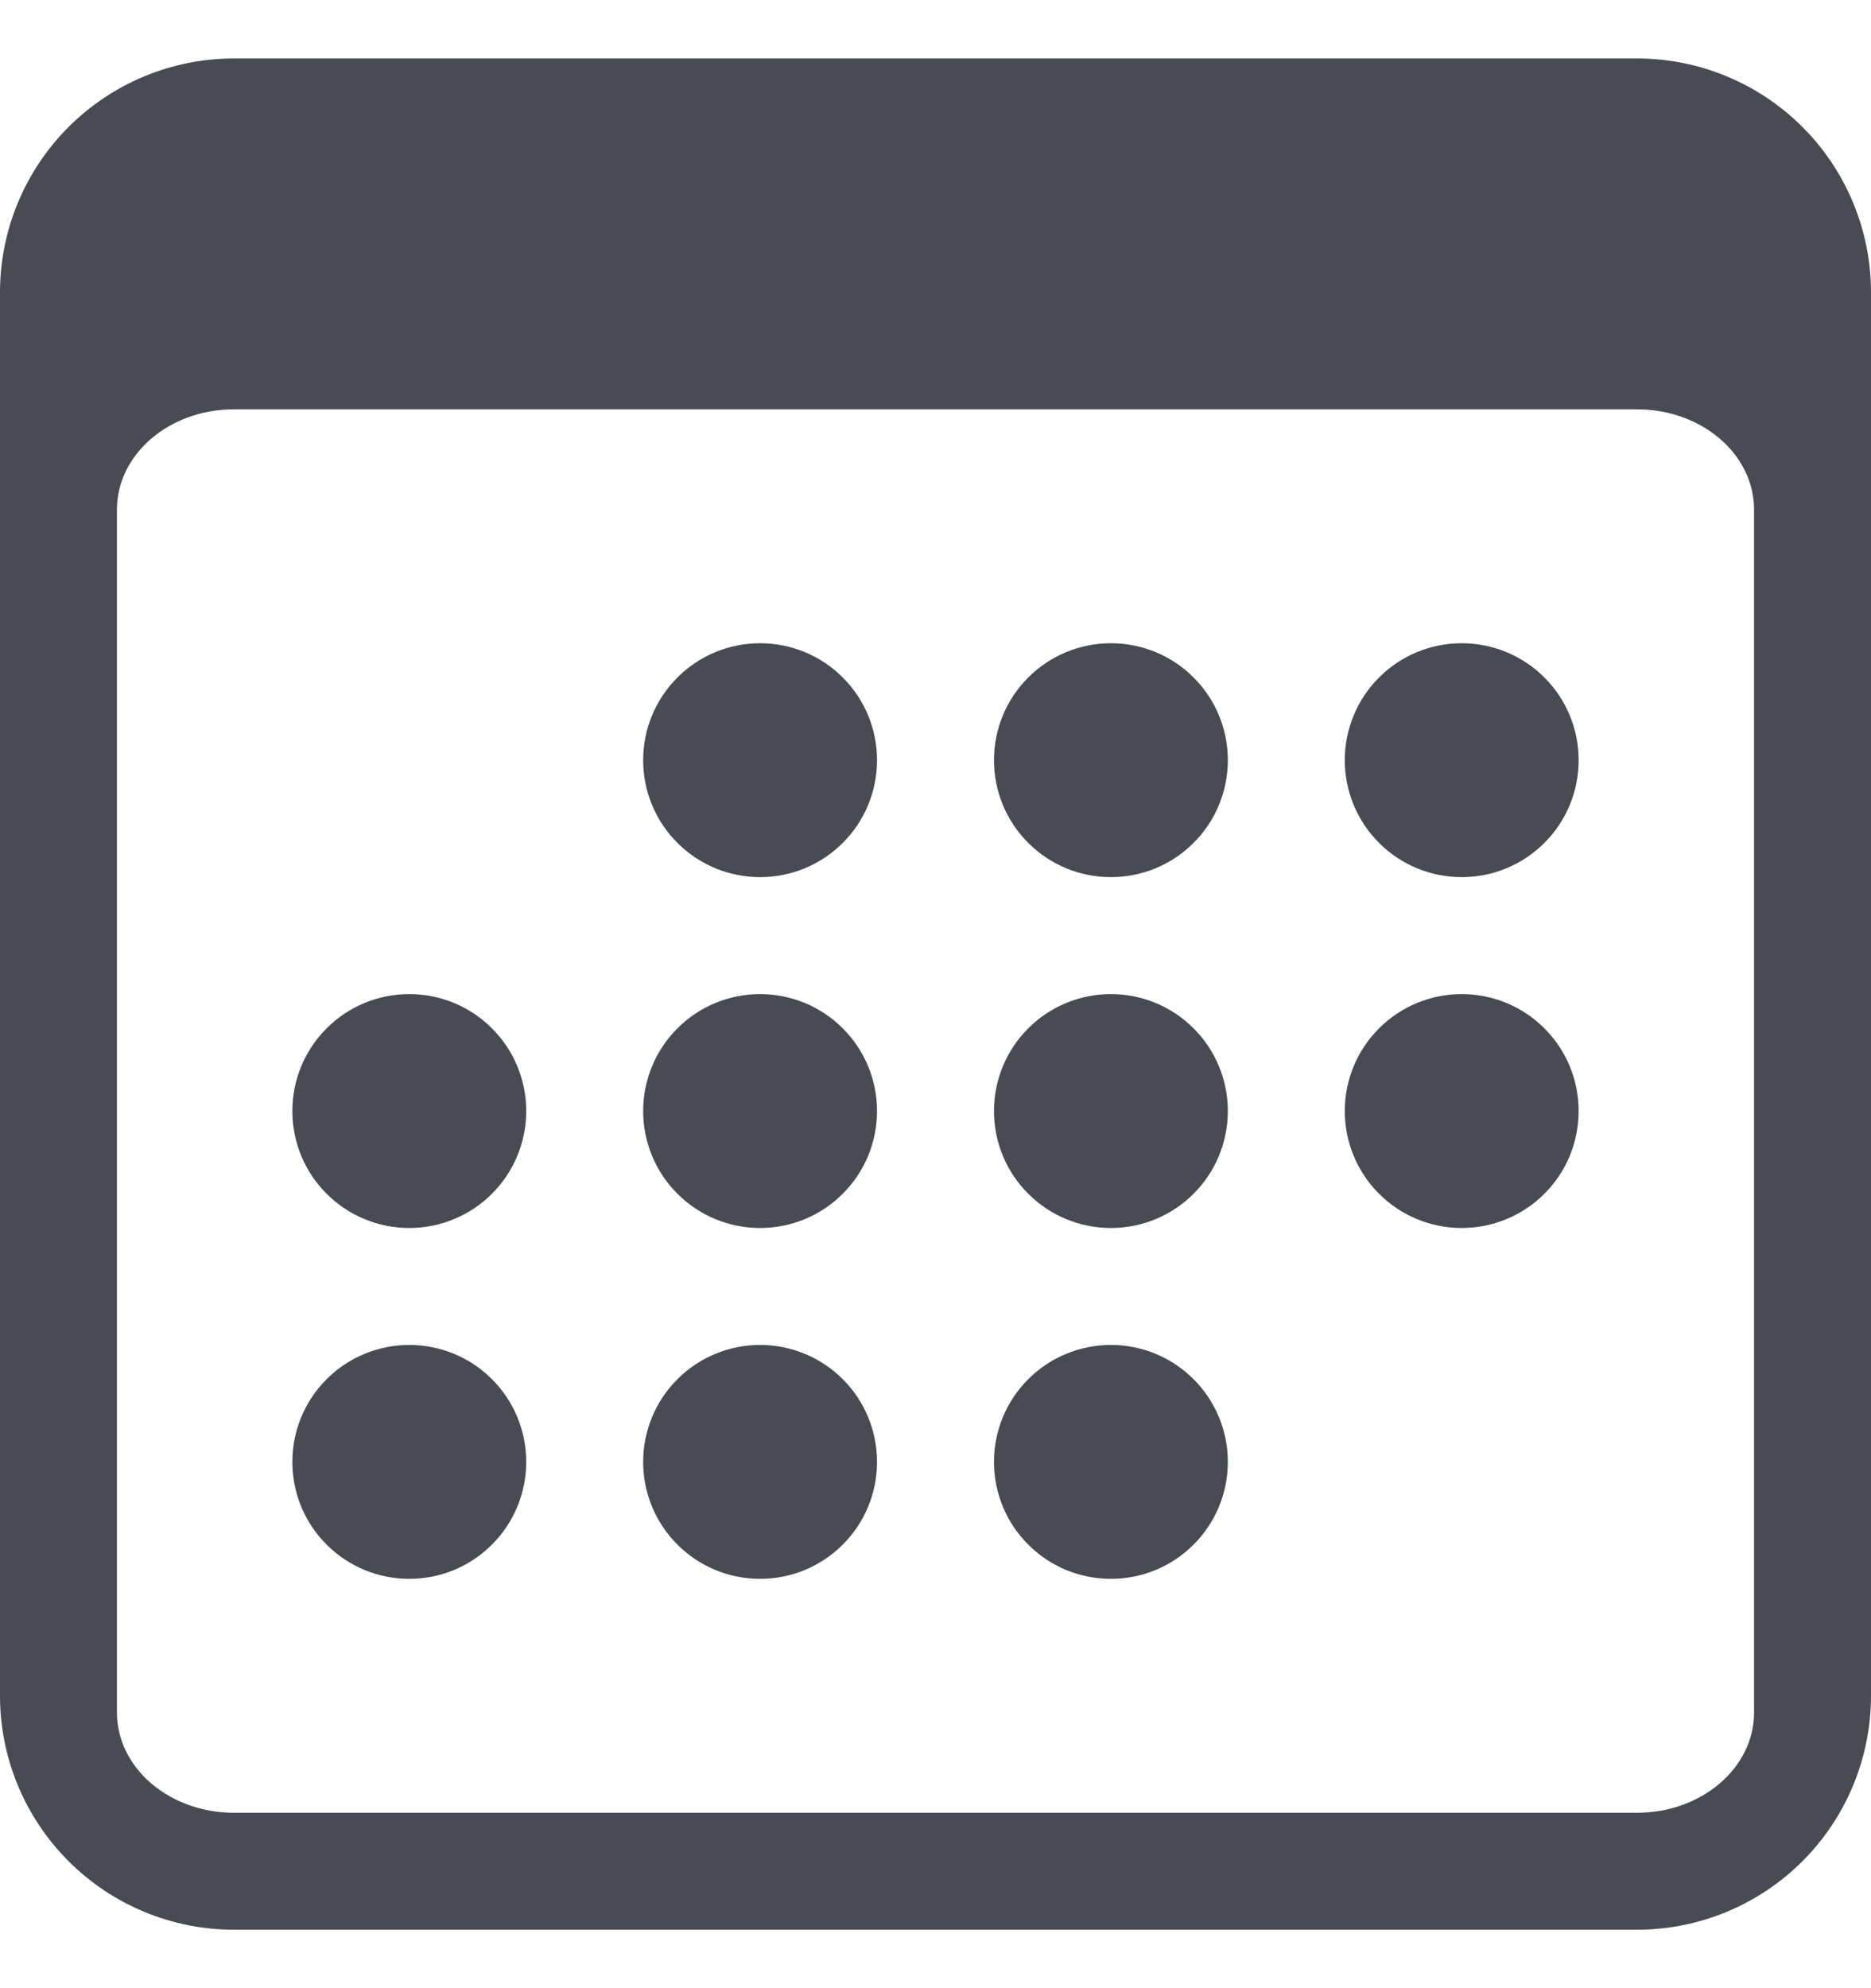 <svg width="16" height="17" viewBox="0 0 16 17" fill="none" xmlns="http://www.w3.org/2000/svg">
<path d="M14 0.5H2C1.47 0.5 0.961 0.711 0.586 1.086C0.211 1.461 0 1.97 0 2.5L0 14.5C0 15.03 0.211 15.539 0.586 15.914C0.961 16.289 1.47 16.5 2 16.5H14C14.53 16.5 15.039 16.289 15.414 15.914C15.789 15.539 16 15.03 16 14.5V2.5C16 1.97 15.789 1.461 15.414 1.086C15.039 0.711 14.53 0.5 14 0.5V0.5ZM1 4.357C1 3.884 1.448 3.5 2 3.5H14C14.552 3.5 15 3.884 15 4.357V14.643C15 15.116 14.552 15.5 14 15.5H2C1.448 15.5 1 15.116 1 14.643V4.357Z" fill="#484A54"/>
<path d="M6.5 7.5C6.765 7.5 7.02 7.395 7.207 7.207C7.395 7.02 7.5 6.765 7.5 6.5C7.5 6.235 7.395 5.98 7.207 5.793C7.02 5.605 6.765 5.5 6.5 5.5C6.235 5.5 5.98 5.605 5.793 5.793C5.605 5.98 5.5 6.235 5.5 6.5C5.5 6.765 5.605 7.02 5.793 7.207C5.98 7.395 6.235 7.5 6.5 7.5ZM9.5 7.5C9.765 7.5 10.02 7.395 10.207 7.207C10.395 7.02 10.5 6.765 10.5 6.5C10.5 6.235 10.395 5.98 10.207 5.793C10.02 5.605 9.765 5.5 9.5 5.5C9.235 5.5 8.98 5.605 8.793 5.793C8.605 5.98 8.5 6.235 8.5 6.5C8.5 6.765 8.605 7.02 8.793 7.207C8.98 7.395 9.235 7.5 9.5 7.5ZM12.5 7.5C12.765 7.5 13.02 7.395 13.207 7.207C13.395 7.02 13.5 6.765 13.5 6.5C13.5 6.235 13.395 5.98 13.207 5.793C13.02 5.605 12.765 5.5 12.5 5.5C12.235 5.5 11.98 5.605 11.793 5.793C11.605 5.98 11.5 6.235 11.5 6.5C11.5 6.765 11.605 7.02 11.793 7.207C11.98 7.395 12.235 7.5 12.5 7.5ZM3.5 10.5C3.765 10.5 4.02 10.395 4.207 10.207C4.395 10.02 4.5 9.765 4.5 9.5C4.5 9.235 4.395 8.98 4.207 8.793C4.02 8.605 3.765 8.5 3.5 8.5C3.235 8.5 2.98 8.605 2.793 8.793C2.605 8.98 2.5 9.235 2.5 9.5C2.5 9.765 2.605 10.02 2.793 10.207C2.98 10.395 3.235 10.5 3.5 10.5ZM6.5 10.5C6.765 10.5 7.02 10.395 7.207 10.207C7.395 10.02 7.5 9.765 7.5 9.5C7.5 9.235 7.395 8.98 7.207 8.793C7.02 8.605 6.765 8.5 6.5 8.5C6.235 8.5 5.98 8.605 5.793 8.793C5.605 8.98 5.5 9.235 5.5 9.5C5.5 9.765 5.605 10.02 5.793 10.207C5.98 10.395 6.235 10.5 6.5 10.5ZM9.5 10.5C9.765 10.5 10.02 10.395 10.207 10.207C10.395 10.02 10.5 9.765 10.5 9.5C10.5 9.235 10.395 8.98 10.207 8.793C10.02 8.605 9.765 8.5 9.5 8.5C9.235 8.5 8.98 8.605 8.793 8.793C8.605 8.98 8.5 9.235 8.5 9.5C8.5 9.765 8.605 10.02 8.793 10.207C8.98 10.395 9.235 10.5 9.5 10.5ZM12.5 10.5C12.765 10.5 13.02 10.395 13.207 10.207C13.395 10.02 13.5 9.765 13.5 9.5C13.5 9.235 13.395 8.98 13.207 8.793C13.02 8.605 12.765 8.5 12.5 8.5C12.235 8.5 11.98 8.605 11.793 8.793C11.605 8.98 11.5 9.235 11.5 9.5C11.5 9.765 11.605 10.02 11.793 10.207C11.98 10.395 12.235 10.5 12.5 10.5ZM3.5 13.5C3.765 13.5 4.02 13.395 4.207 13.207C4.395 13.02 4.5 12.765 4.5 12.5C4.5 12.235 4.395 11.98 4.207 11.793C4.02 11.605 3.765 11.5 3.5 11.5C3.235 11.5 2.98 11.605 2.793 11.793C2.605 11.98 2.5 12.235 2.5 12.5C2.5 12.765 2.605 13.02 2.793 13.207C2.98 13.395 3.235 13.5 3.5 13.5ZM6.5 13.5C6.765 13.5 7.02 13.395 7.207 13.207C7.395 13.02 7.5 12.765 7.5 12.5C7.5 12.235 7.395 11.98 7.207 11.793C7.02 11.605 6.765 11.5 6.5 11.5C6.235 11.5 5.98 11.605 5.793 11.793C5.605 11.98 5.5 12.235 5.5 12.5C5.5 12.765 5.605 13.02 5.793 13.207C5.98 13.395 6.235 13.5 6.5 13.5ZM9.5 13.5C9.765 13.5 10.02 13.395 10.207 13.207C10.395 13.02 10.5 12.765 10.5 12.5C10.5 12.235 10.395 11.98 10.207 11.793C10.02 11.605 9.765 11.5 9.5 11.5C9.235 11.5 8.98 11.605 8.793 11.793C8.605 11.98 8.5 12.235 8.5 12.5C8.5 12.765 8.605 13.02 8.793 13.207C8.98 13.395 9.235 13.5 9.5 13.5Z" fill="#484A54"/>
</svg>
